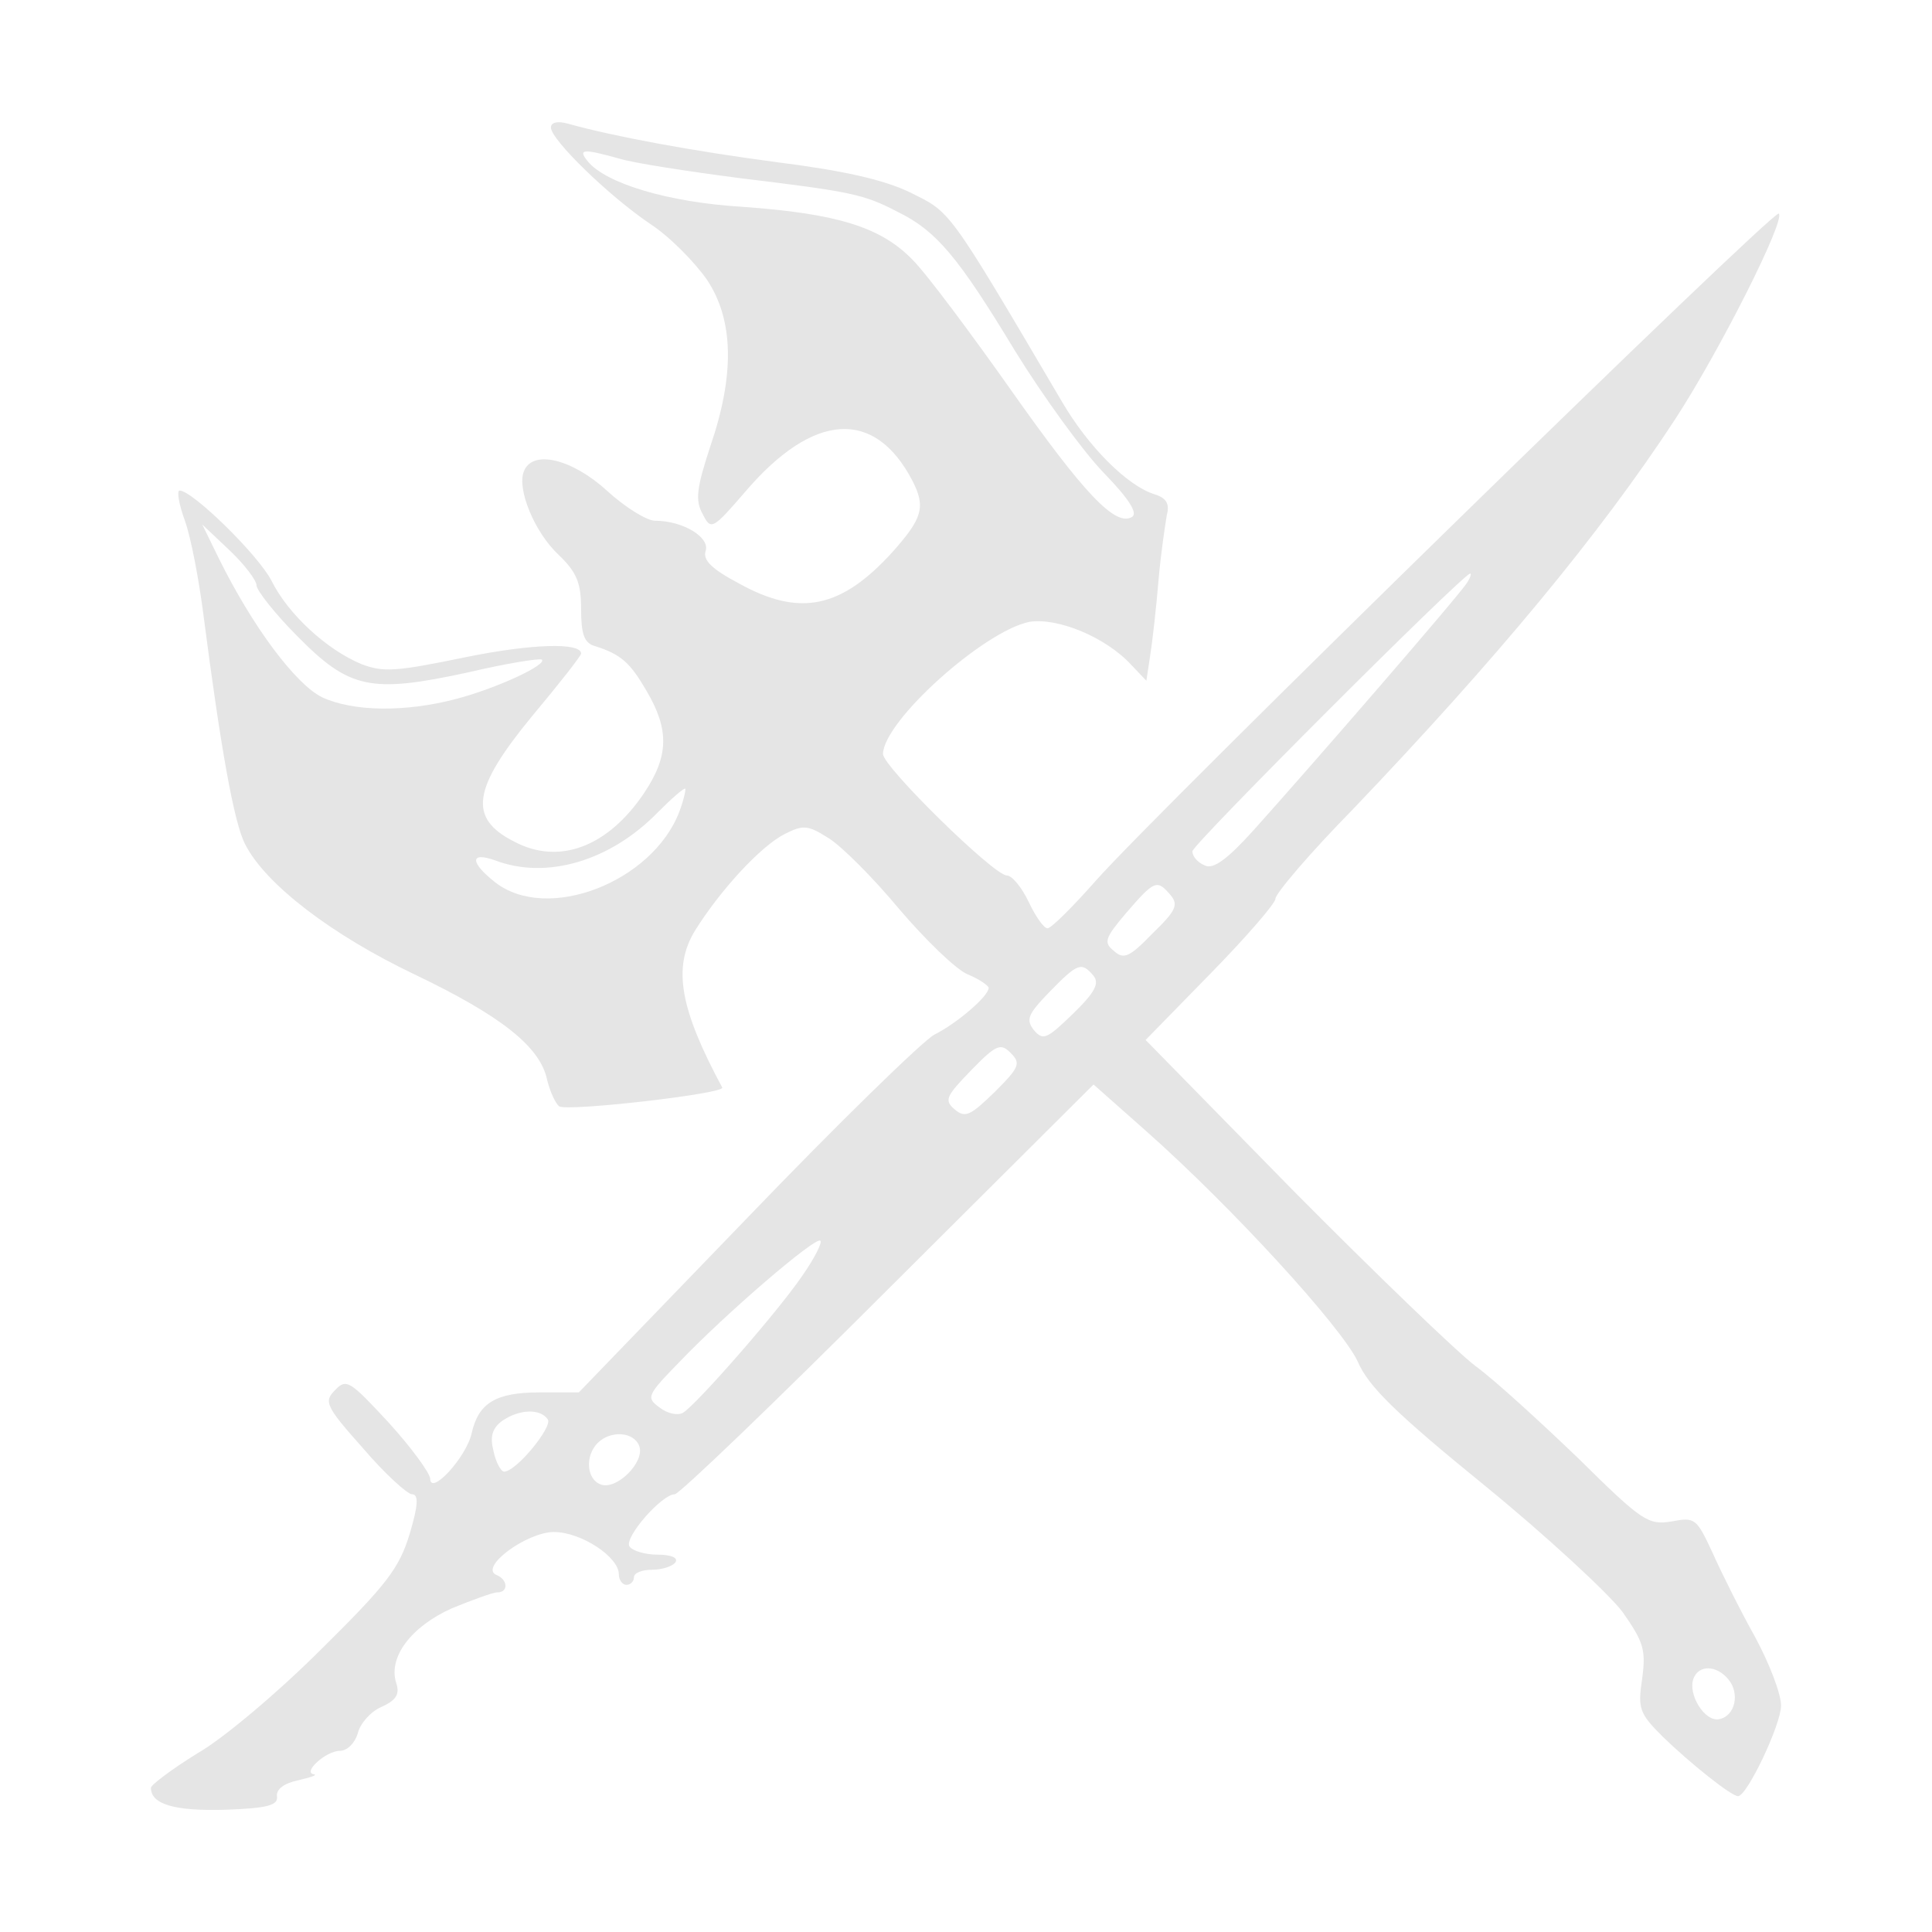 <svg xmlns="http://www.w3.org/2000/svg" width="341.333" height="341.333" version="1.0" viewBox="0 0 256 256">
    <path fill="#e5e5e5" d="M73 16.9c0 1.6 7.7 9.1 13.2 12.8 2.6 1.7 5.9 5.1 7.5 7.4 3.5 5.3 3.7 12.5.4 22.1-1.8 5.5-2 7.1-1 8.9 1.1 2.2 1.3 2.1 5.7-3 9-10.5 17.1-11 22.1-1.4 1.8 3.5 1.3 5-2.6 9.4-6.8 7.5-12.3 8.7-20.4 4.2-3.6-1.9-4.8-3.1-4.4-4.3.6-1.8-3-4-6.7-4-1.1 0-4-1.8-6.4-4-4.6-4.2-9.9-5.5-11-2.5-.9 2.3 1.4 8 4.6 11 2.4 2.3 3 3.7 3 7.2 0 3.3.4 4.5 1.8 4.9 3.5 1.1 4.7 2.2 6.9 6 3 5.1 2.9 8.6-.3 13.4-4.8 7.2-11.3 9.7-17.3 6.5-6.1-3.1-5.5-7 2.4-16.6 3.6-4.3 6.5-8 6.5-8.3 0-1.5-6.6-1.3-15.4.5-9.2 1.9-10.8 2-13.7.9-4.6-1.9-9.7-6.6-11.9-11-1.7-3.4-10.5-12-12.2-12-.4 0-.1 1.8.7 4s1.9 8 2.5 12.8c2.2 17 4 27.3 5.5 30.1 2.7 5.3 11.5 12 22.4 17.2 11.5 5.5 16.7 9.6 17.6 14 .4 1.6 1.1 3.1 1.6 3.5 1.2.7 22.1-1.7 21.6-2.5-5.6-10.4-6.6-15.9-3.6-20.8 3.3-5.3 8.7-11.2 11.9-12.8 2.4-1.2 3-1.2 5.7.5 1.7 1 6 5.3 9.4 9.4 3.5 4.1 7.5 8 9.1 8.7 1.5.6 2.8 1.5 2.8 1.8 0 1.1-4.2 4.7-7.2 6.2-1.5.8-12.7 11.7-24.9 24.4l-22.2 23h-5.2c-5.8 0-8.1 1.4-9 5.4-.7 3.2-5.5 8.4-5.5 6-.1-.8-2.5-4.1-5.5-7.4-5.1-5.5-5.6-5.9-7.1-4.3-1.5 1.5-1.3 2.1 3.7 7.7 2.9 3.4 5.9 6.1 6.5 6.1.9 0 .8 1.5-.3 5.2-1.4 4.6-3 6.7-11.7 15.3-5.5 5.5-12.9 11.8-16.4 13.8-3.4 2.1-6.2 4.2-6.2 4.6 0 2.2 3.2 3.1 9.9 2.9 5.6-.2 7-.6 6.8-1.8-.1-.9.9-1.7 2.8-2.1 1.7-.4 2.6-.7 2.1-.8-1.6-.2 1.6-3.1 3.4-3.1 1 0 2-1 2.4-2.3.3-1.3 1.7-2.9 3.1-3.5 2-.9 2.5-1.7 2-3.2-1.1-3.4 2-7.5 7.4-9.9 2.7-1.1 5.4-2.1 6-2.1 1.5 0 1.4-1.7-.1-2.3-2.4-1 4-5.7 7.6-5.7s8.6 3.3 8.6 5.6c0 .8.5 1.4 1 1.4.6 0 1-.5 1-1 0-.6 1.1-1 2.4-1 1.4 0 2.8-.5 3.1-1 .4-.6-.6-1-2.4-1-1.6 0-3.3-.5-3.7-1.1-.7-1.2 4.3-6.9 6-6.9.6 0 13.3-12.2 28.3-27.2l27.2-27.1 7 6.2c11.5 10.2 25.9 26 28 30.5 1.4 3.3 5.1 6.9 16.9 16.5 8.2 6.7 16.4 14.3 18.2 16.7 2.8 4 3.1 5 2.6 8.8-.6 4-.4 4.6 2.7 7.7 3.6 3.5 9.1 7.9 10 7.9 1.2 0 5.7-9.5 5.7-12 0-1.6-1.6-5.7-3.5-9.2-1.9-3.4-4.4-8.4-5.6-11.1-2.1-4.5-2.3-4.7-5.4-4.1-3.1.5-3.9 0-12.3-8.3-5-4.8-11.1-10.4-13.7-12.3-2.5-1.9-13.4-12.4-24.2-23.3l-19.5-19.9 8.6-8.8c4.7-4.8 8.6-9.3 8.6-9.9 0-.7 4.6-6.1 10.3-11.9C198.2 87.4 212 70.8 222 55.5c5.8-8.9 14.6-26.3 13.7-27.2-.7-.6-82.3 79.1-90.5 88.4-3.1 3.5-5.9 6.3-6.4 6.3s-1.6-1.6-2.5-3.5-2.2-3.5-2.9-3.5c-1.7 0-16.4-14.4-16.4-16.1.1-4.4 13.4-16.3 19.4-17.5 3.7-.6 10.1 2 13.5 5.7l2 2.1.5-3.3c.3-1.9.8-6.3 1.1-9.9s.9-7.5 1.1-8.7c.4-1.5 0-2.3-1.6-2.8-3.6-1.1-8.8-6.3-12.3-12.3-15.3-26-14.7-25-20.1-27.7-3.5-1.7-8.9-2.9-17.6-4-11.3-1.5-21.6-3.4-27.7-5.1-1.4-.4-2.3-.2-2.3.5m9 4.1c1.9.6 9.1 1.7 16 2.6 14.8 1.8 16.4 2.1 21 4.5 5.1 2.5 8 6 15.5 18.4 3.7 6 9 13.3 11.7 16.1 3.4 3.5 4.6 5.4 3.8 5.9-2.2 1.3-6.3-3-16.1-16.9-5.3-7.5-11.1-15.3-13-17.2-4.2-4.3-9.9-6.1-22.6-7-9.8-.6-18-3.1-20.4-6-1.4-1.7-.6-1.7 4.1-.4M34 77.6c0 .6 2.4 3.7 5.4 6.7 6.9 7 9.7 7.6 22.6 4.8 5.1-1.2 9.5-1.9 9.8-1.7.7.7-6 3.8-11.3 5.2-6.8 1.8-13.7 1.7-17.8-.2-3.5-1.7-9.2-9.3-13.7-18.4l-2.2-4.5 3.6 3.4c2 1.9 3.6 4 3.6 4.7m160.4-.4c-.8 1.4-20.3 23.9-28.2 32.7-3.5 3.9-5.4 5.3-6.5 4.8-1-.4-1.7-1.2-1.7-1.9 0-.9 35.7-36.6 36.8-36.8.2 0 0 .6-.4 1.2M90 107.6c-3.6 9.3-17.5 14.7-24.4 9.3-3.3-2.6-3.4-4.1 0-2.9 6.8 2.6 15.3.1 21.6-6.4 1.8-1.8 3.4-3.2 3.6-3.1.1.1-.2 1.5-.8 3.1m65.1 11c1.1 1.3.7 2.1-2.4 5.1-3 3.1-3.8 3.5-5.1 2.3-1.4-1.1-1.2-1.7 1.6-5 3.8-4.4 4.1-4.5 5.9-2.4m-10.2 10.7c.8 1 .2 2.2-2.8 5.1-3.4 3.3-3.9 3.5-5.1 2.1-1.1-1.4-.8-2.1 2-5 3.8-3.9 4.3-4.1 5.9-2.2m-13.1 15.4c-3.2 3.1-3.9 3.5-5.3 2.3s-1.2-1.7 2.2-5.2c3.3-3.4 3.9-3.6 5.2-2.3 1.4 1.4 1.2 1.9-2.1 5.2m-25.6 24.5c-3.3 4.8-13.9 16.9-15.7 18-.7.4-2.1.1-3.1-.7-1.8-1.3-1.7-1.6 2.6-6 6.2-6.5 18.1-16.7 18.7-16.1.3.2-.8 2.4-2.5 4.8m-33.6 18.9c.6 1-4.2 6.9-5.8 6.9-.4 0-1.1-1.2-1.4-2.7-.5-1.9-.2-3 1.1-4 2.3-1.6 5.1-1.7 6.1-.2m12.1 3.5c.8 2.1-3 5.9-5.1 5.1-1.9-.7-2.1-3.8-.4-5.5s4.8-1.5 5.5.4M229 222.5c1.6 1.9.9 4.9-1.2 5.3-1.9.4-4.2-3.3-3.4-5.4.7-1.8 3-1.8 4.6.1"/>
</svg>
